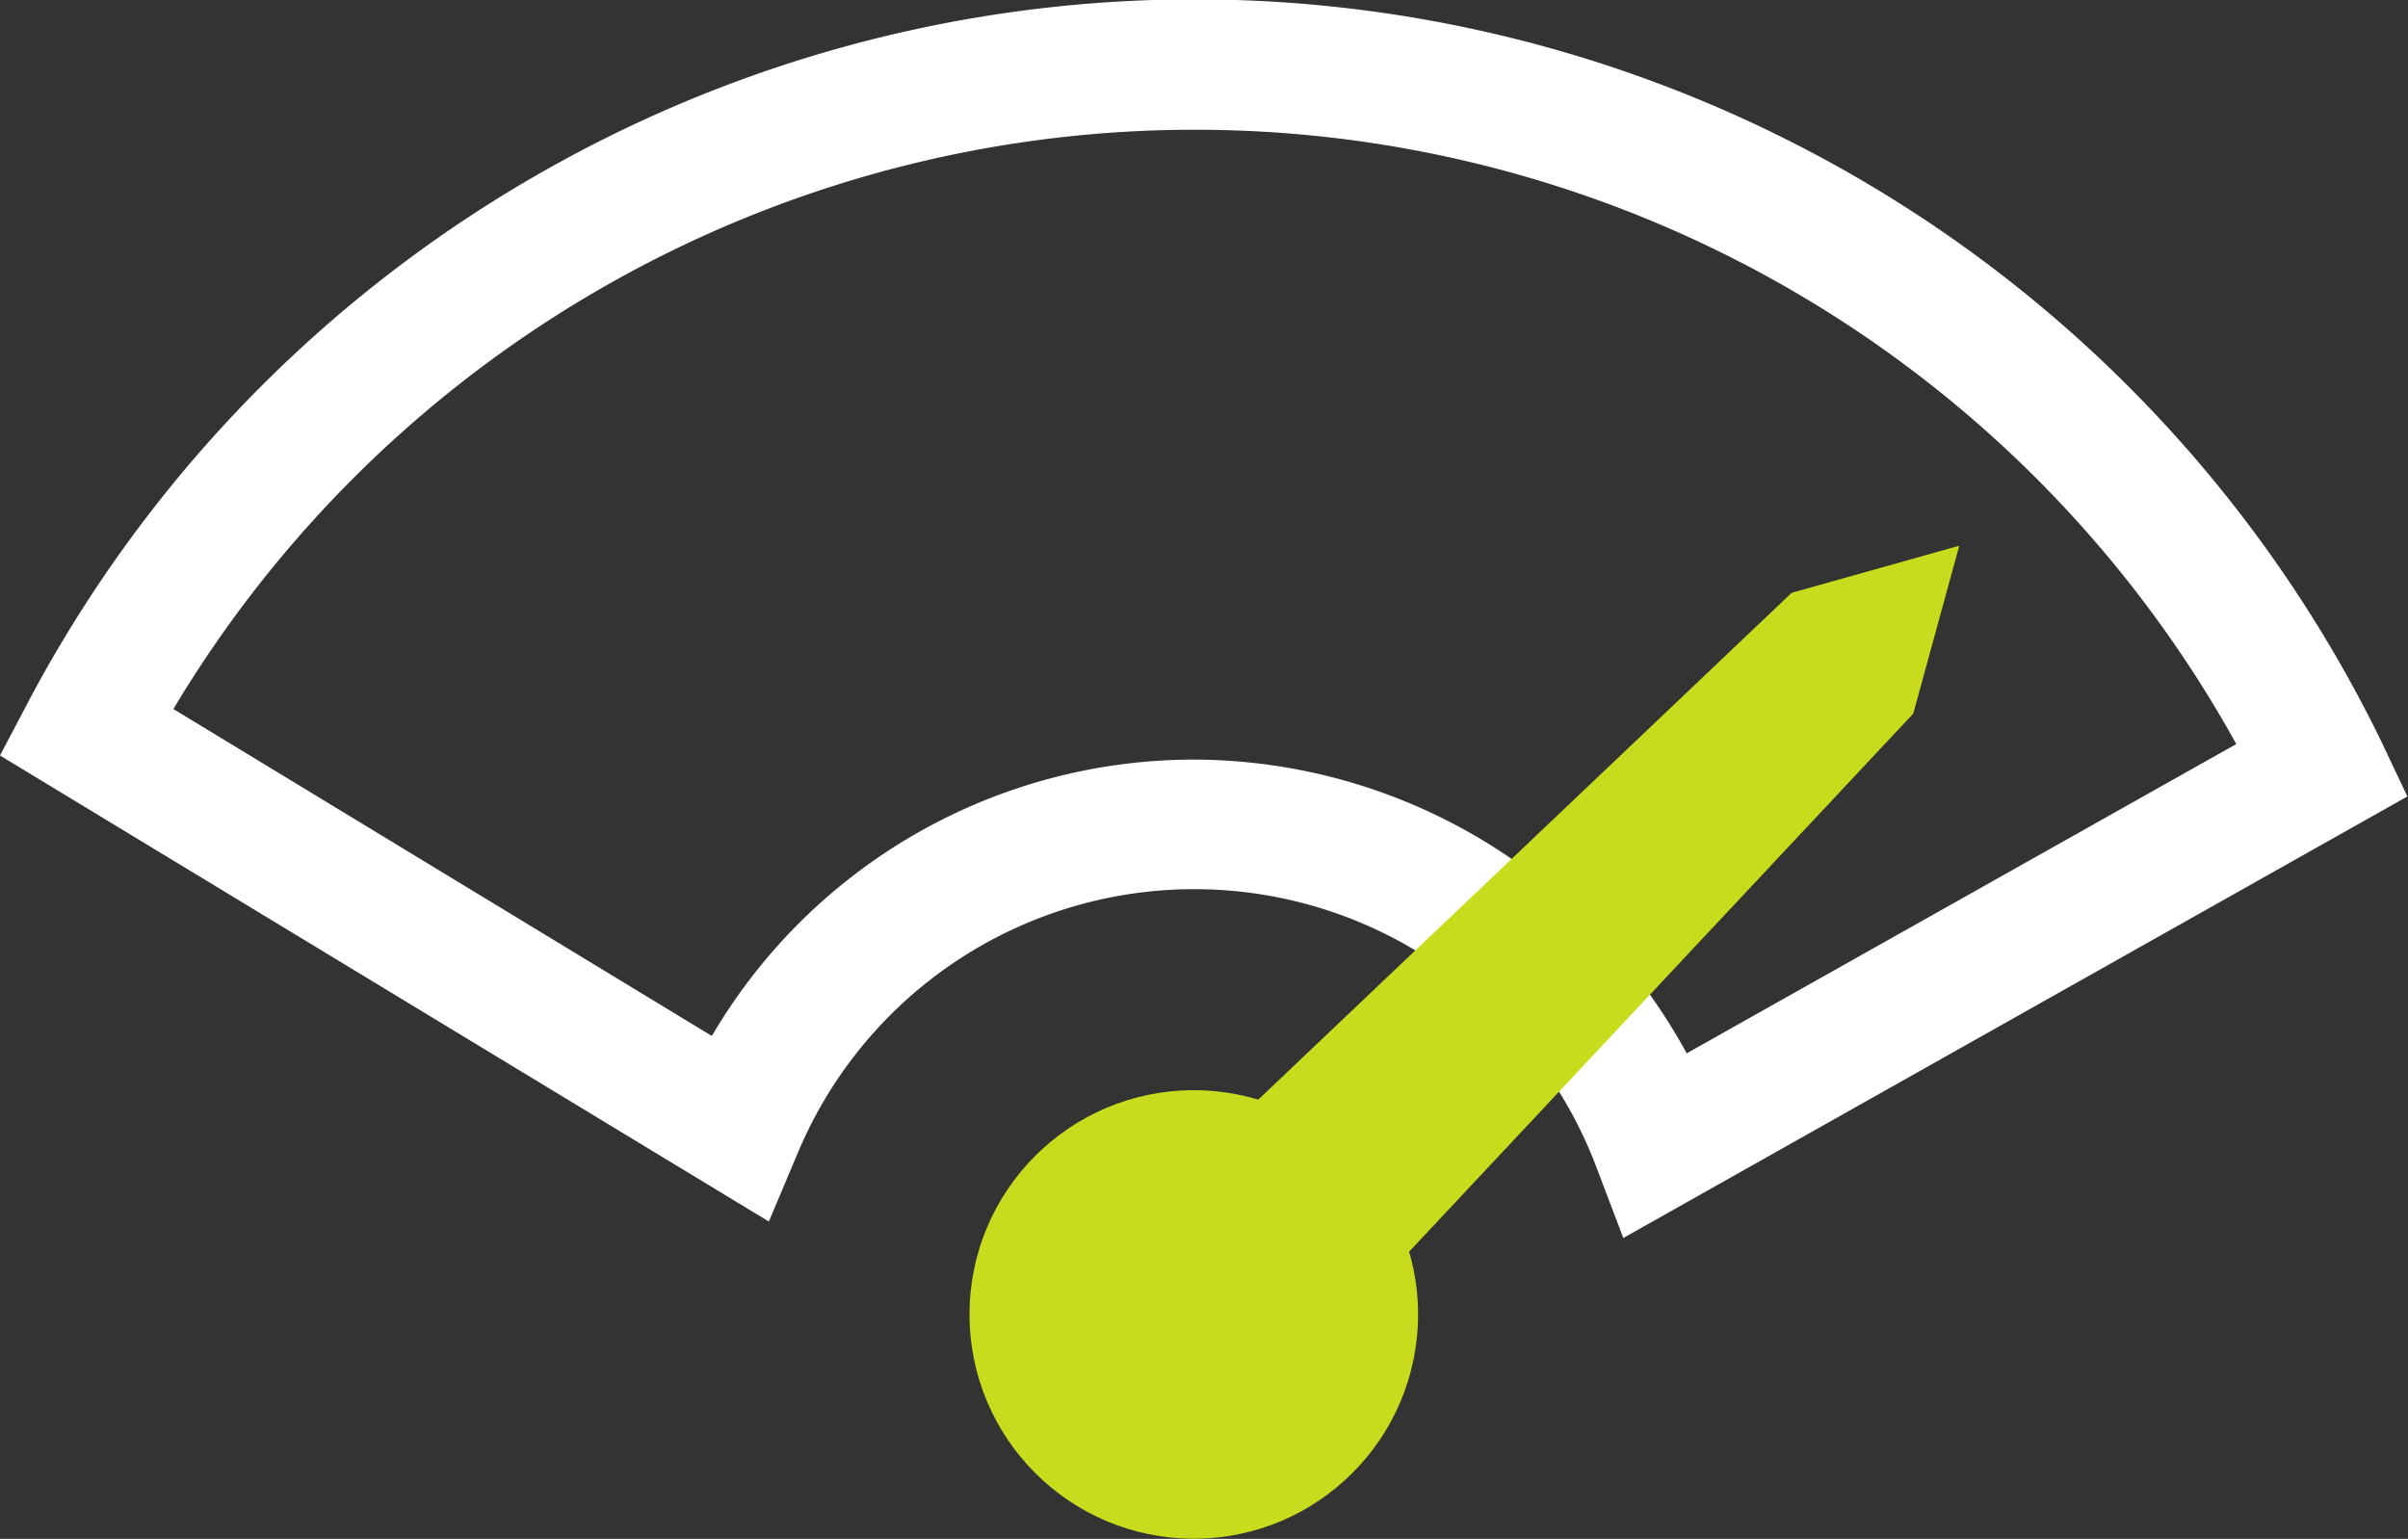 <svg xmlns="http://www.w3.org/2000/svg" viewBox="0 0 158.04 101.01"><rect x="0" y="0" width="158.04" height="101.01" fill="#333333" stroke="none"/><defs><style>.cls-1{fill:#fff;}.cls-2{fill:#c8dc1e;}</style></defs><title>speed-guage-icon</title><g id="Layer_2" data-name="Layer 2"><g id="Pop_Ups" data-name="Pop Ups"><path class="cls-1" d="M106.54,81.26l-1.76-4.63a28.21,28.21,0,0,0-52.4-1l-1.92,4.55L0,49.59,1.89,46a86.61,86.61,0,0,1,154.38,2.63L158,52.28ZM78.41,49.86A36.94,36.94,0,0,1,110.7,69.14l36.07-20.3a78.1,78.1,0,0,0-135.39-2.3L46.72,68A36.68,36.68,0,0,1,78.41,49.86Z"/><polygon class="cls-2" points="117.59 38.91 75.31 79.09 77.77 87 85.7 89.4 125.57 46.84 128.59 35.82 117.59 38.91"/><circle class="cls-2" cx="78.35" cy="86.28" r="14.72"/></g></g></svg>